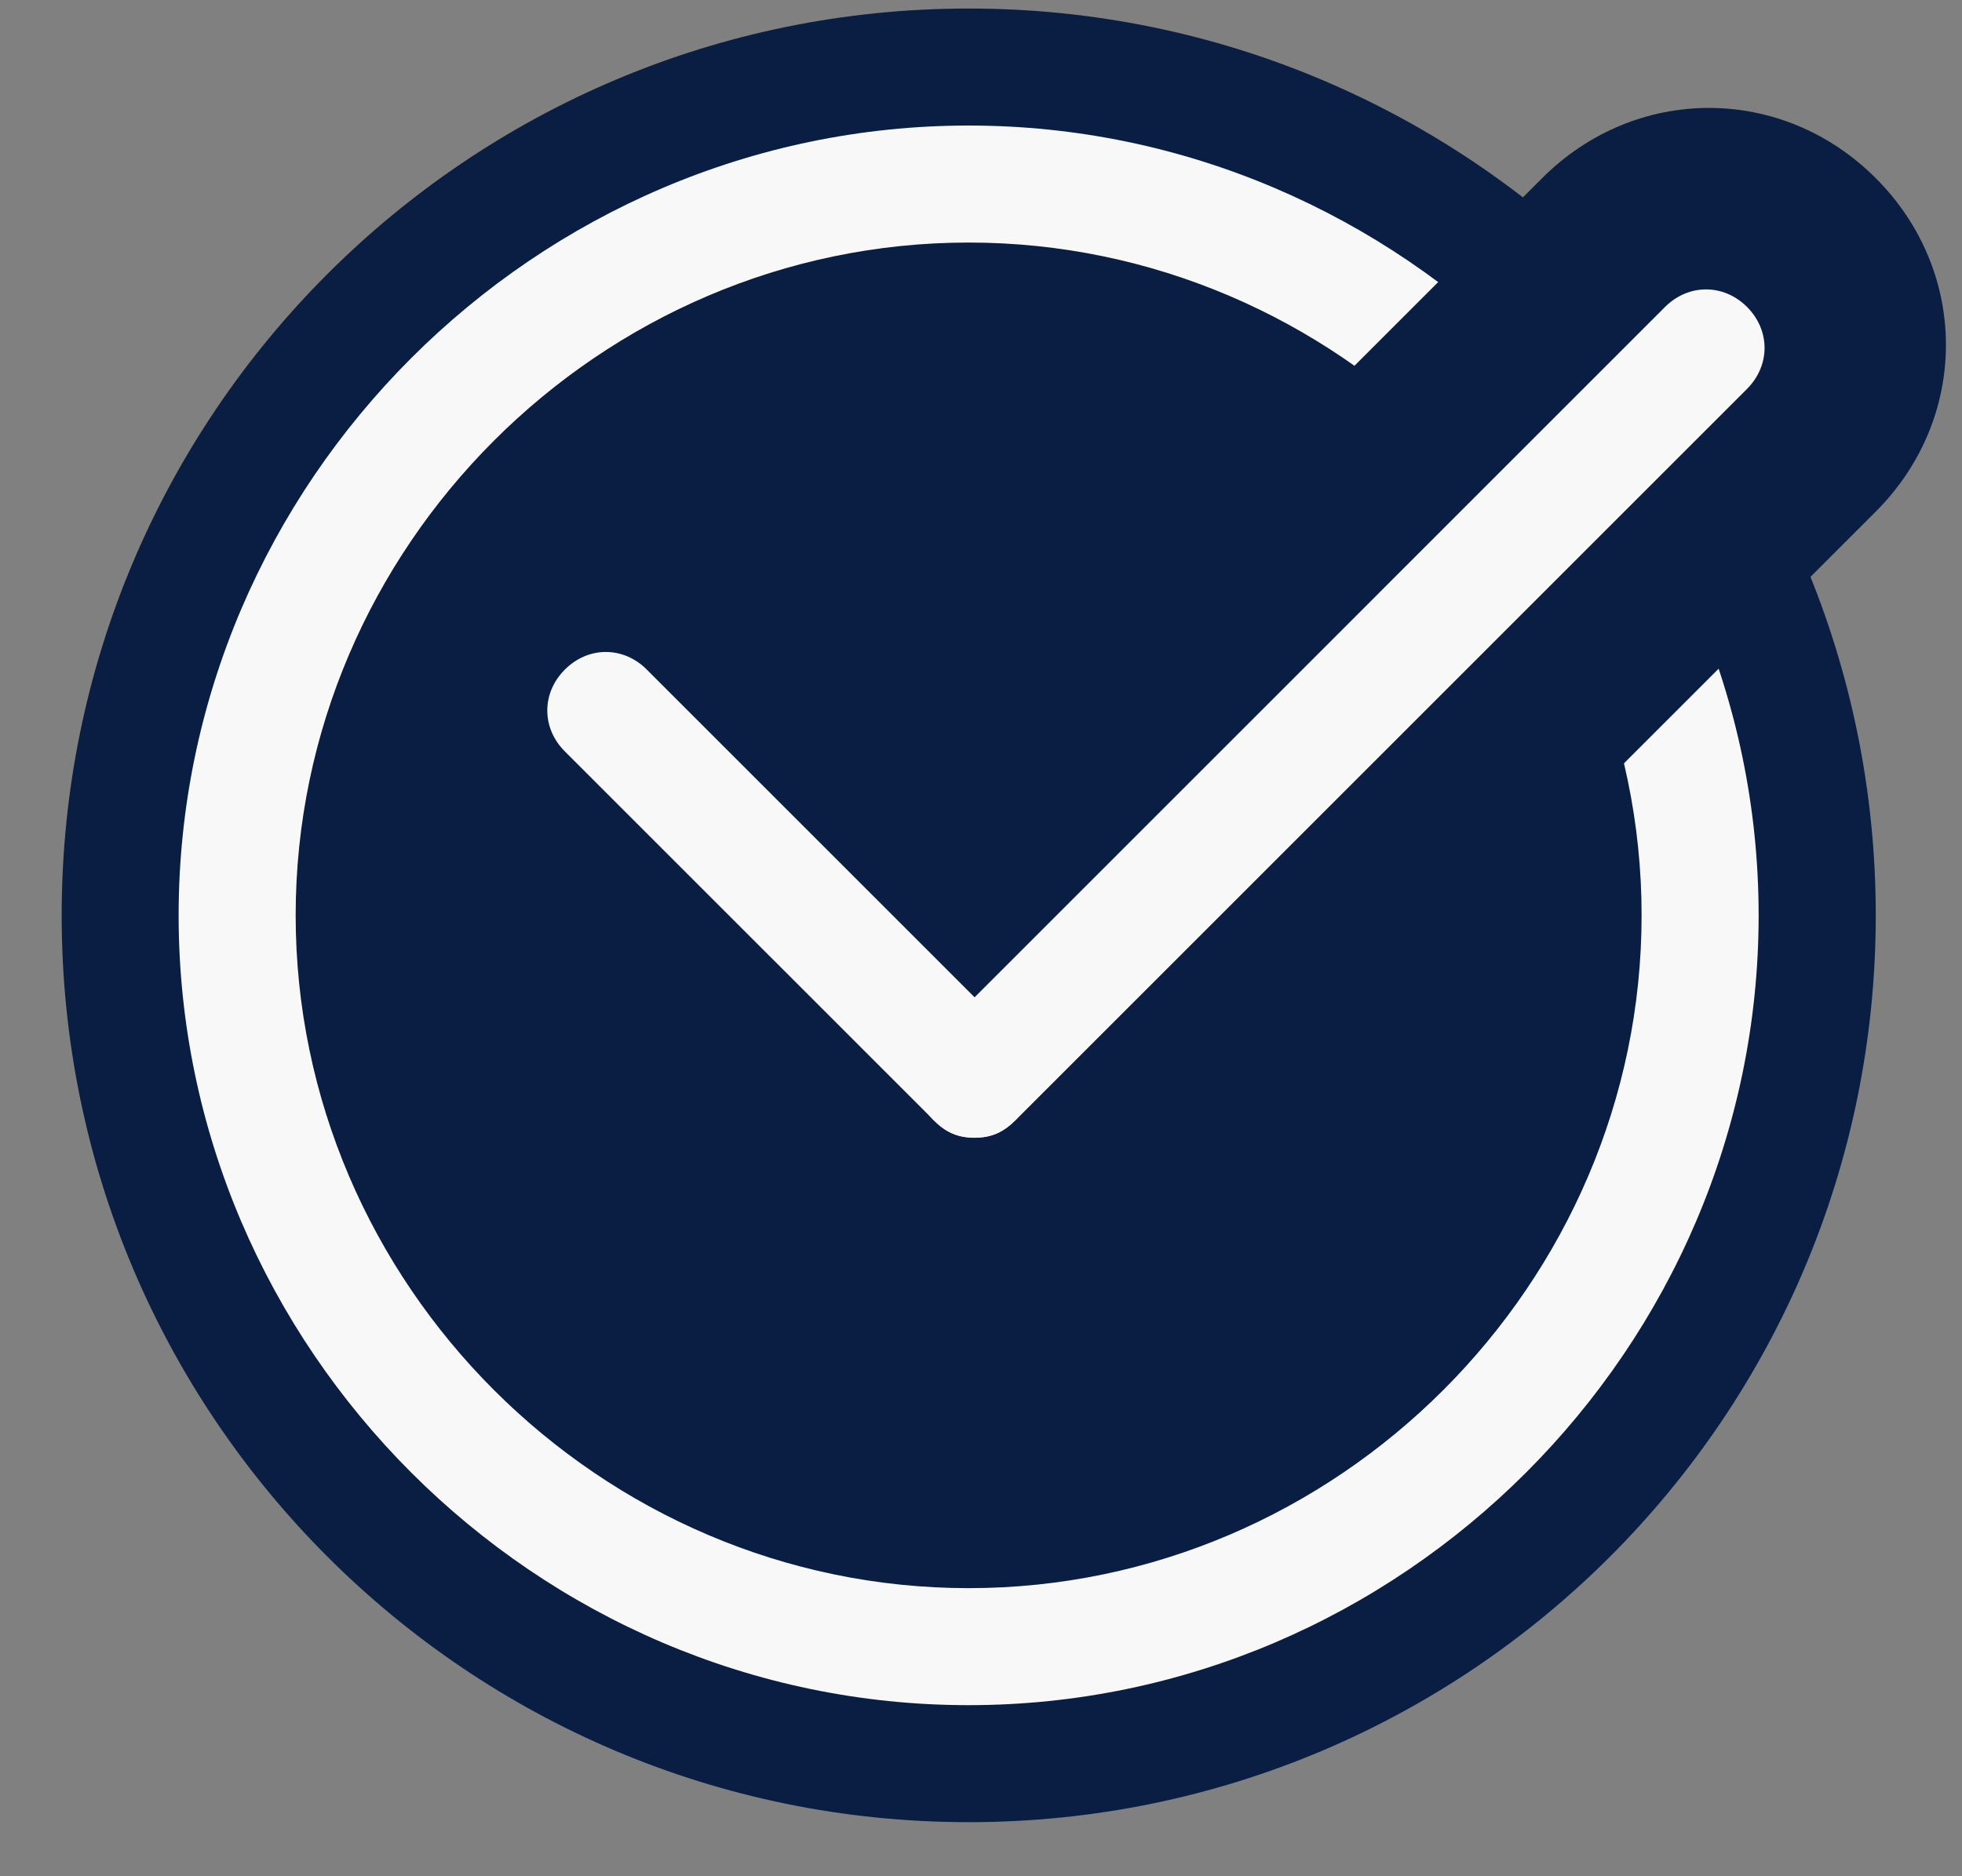 <svg width="23" height="22" viewBox="0 0 23 22" fill="none" xmlns="http://www.w3.org/2000/svg">
<rect x="0" y="0" width="23" height="22" fill="#808080" stroke="none"/>
<path d="M11.356 21.366C17.229 21.366 21.989 16.605 21.989 10.733C21.989 4.86 17.229 0.1 11.356 0.1C5.483 0.1 0.723 4.86 0.723 10.733C0.723 16.605 5.483 21.366 11.356 21.366Z" fill="#091E42"/>
<path d="M11.355 19.994C6.279 19.994 2.094 15.809 2.094 10.733C2.094 5.656 6.279 1.472 11.355 1.472C16.432 1.472 20.616 5.656 20.616 10.733C20.616 15.809 16.432 19.994 11.355 19.994ZM11.355 2.844C7.033 2.844 3.466 6.411 3.466 10.733C3.466 15.055 7.033 18.622 11.355 18.622C15.677 18.622 19.244 15.055 19.244 10.733C19.244 6.411 15.677 2.844 11.355 2.844Z" fill="#F8F8F8"/>
<path d="M11.424 15.398C10.738 15.398 10.052 15.123 9.503 14.574C8.405 13.477 8.405 11.762 9.503 10.664L18.078 2.089C19.176 0.991 20.891 0.991 21.989 2.089C23.086 3.186 23.086 4.902 21.989 5.999L13.413 14.574C12.796 15.123 12.11 15.398 11.424 15.398Z" fill="#091E42"/>
<path d="M11.424 13.339C11.218 13.339 11.081 13.27 10.944 13.133L6.622 8.811C6.347 8.537 6.347 8.125 6.622 7.851C6.896 7.576 7.308 7.576 7.582 7.851L11.904 12.173C12.179 12.447 12.179 12.859 11.904 13.133C11.767 13.27 11.63 13.339 11.424 13.339Z" fill="#F8F8F8"/>
<path d="M11.424 13.341C11.219 13.341 11.081 13.272 10.944 13.135C10.67 12.861 10.67 12.449 10.944 12.175L19.519 3.599C19.794 3.325 20.205 3.325 20.48 3.599C20.754 3.874 20.754 4.285 20.48 4.56L11.905 13.135C11.767 13.272 11.63 13.341 11.424 13.341Z" fill="#F8F8F8"/>
</svg>
